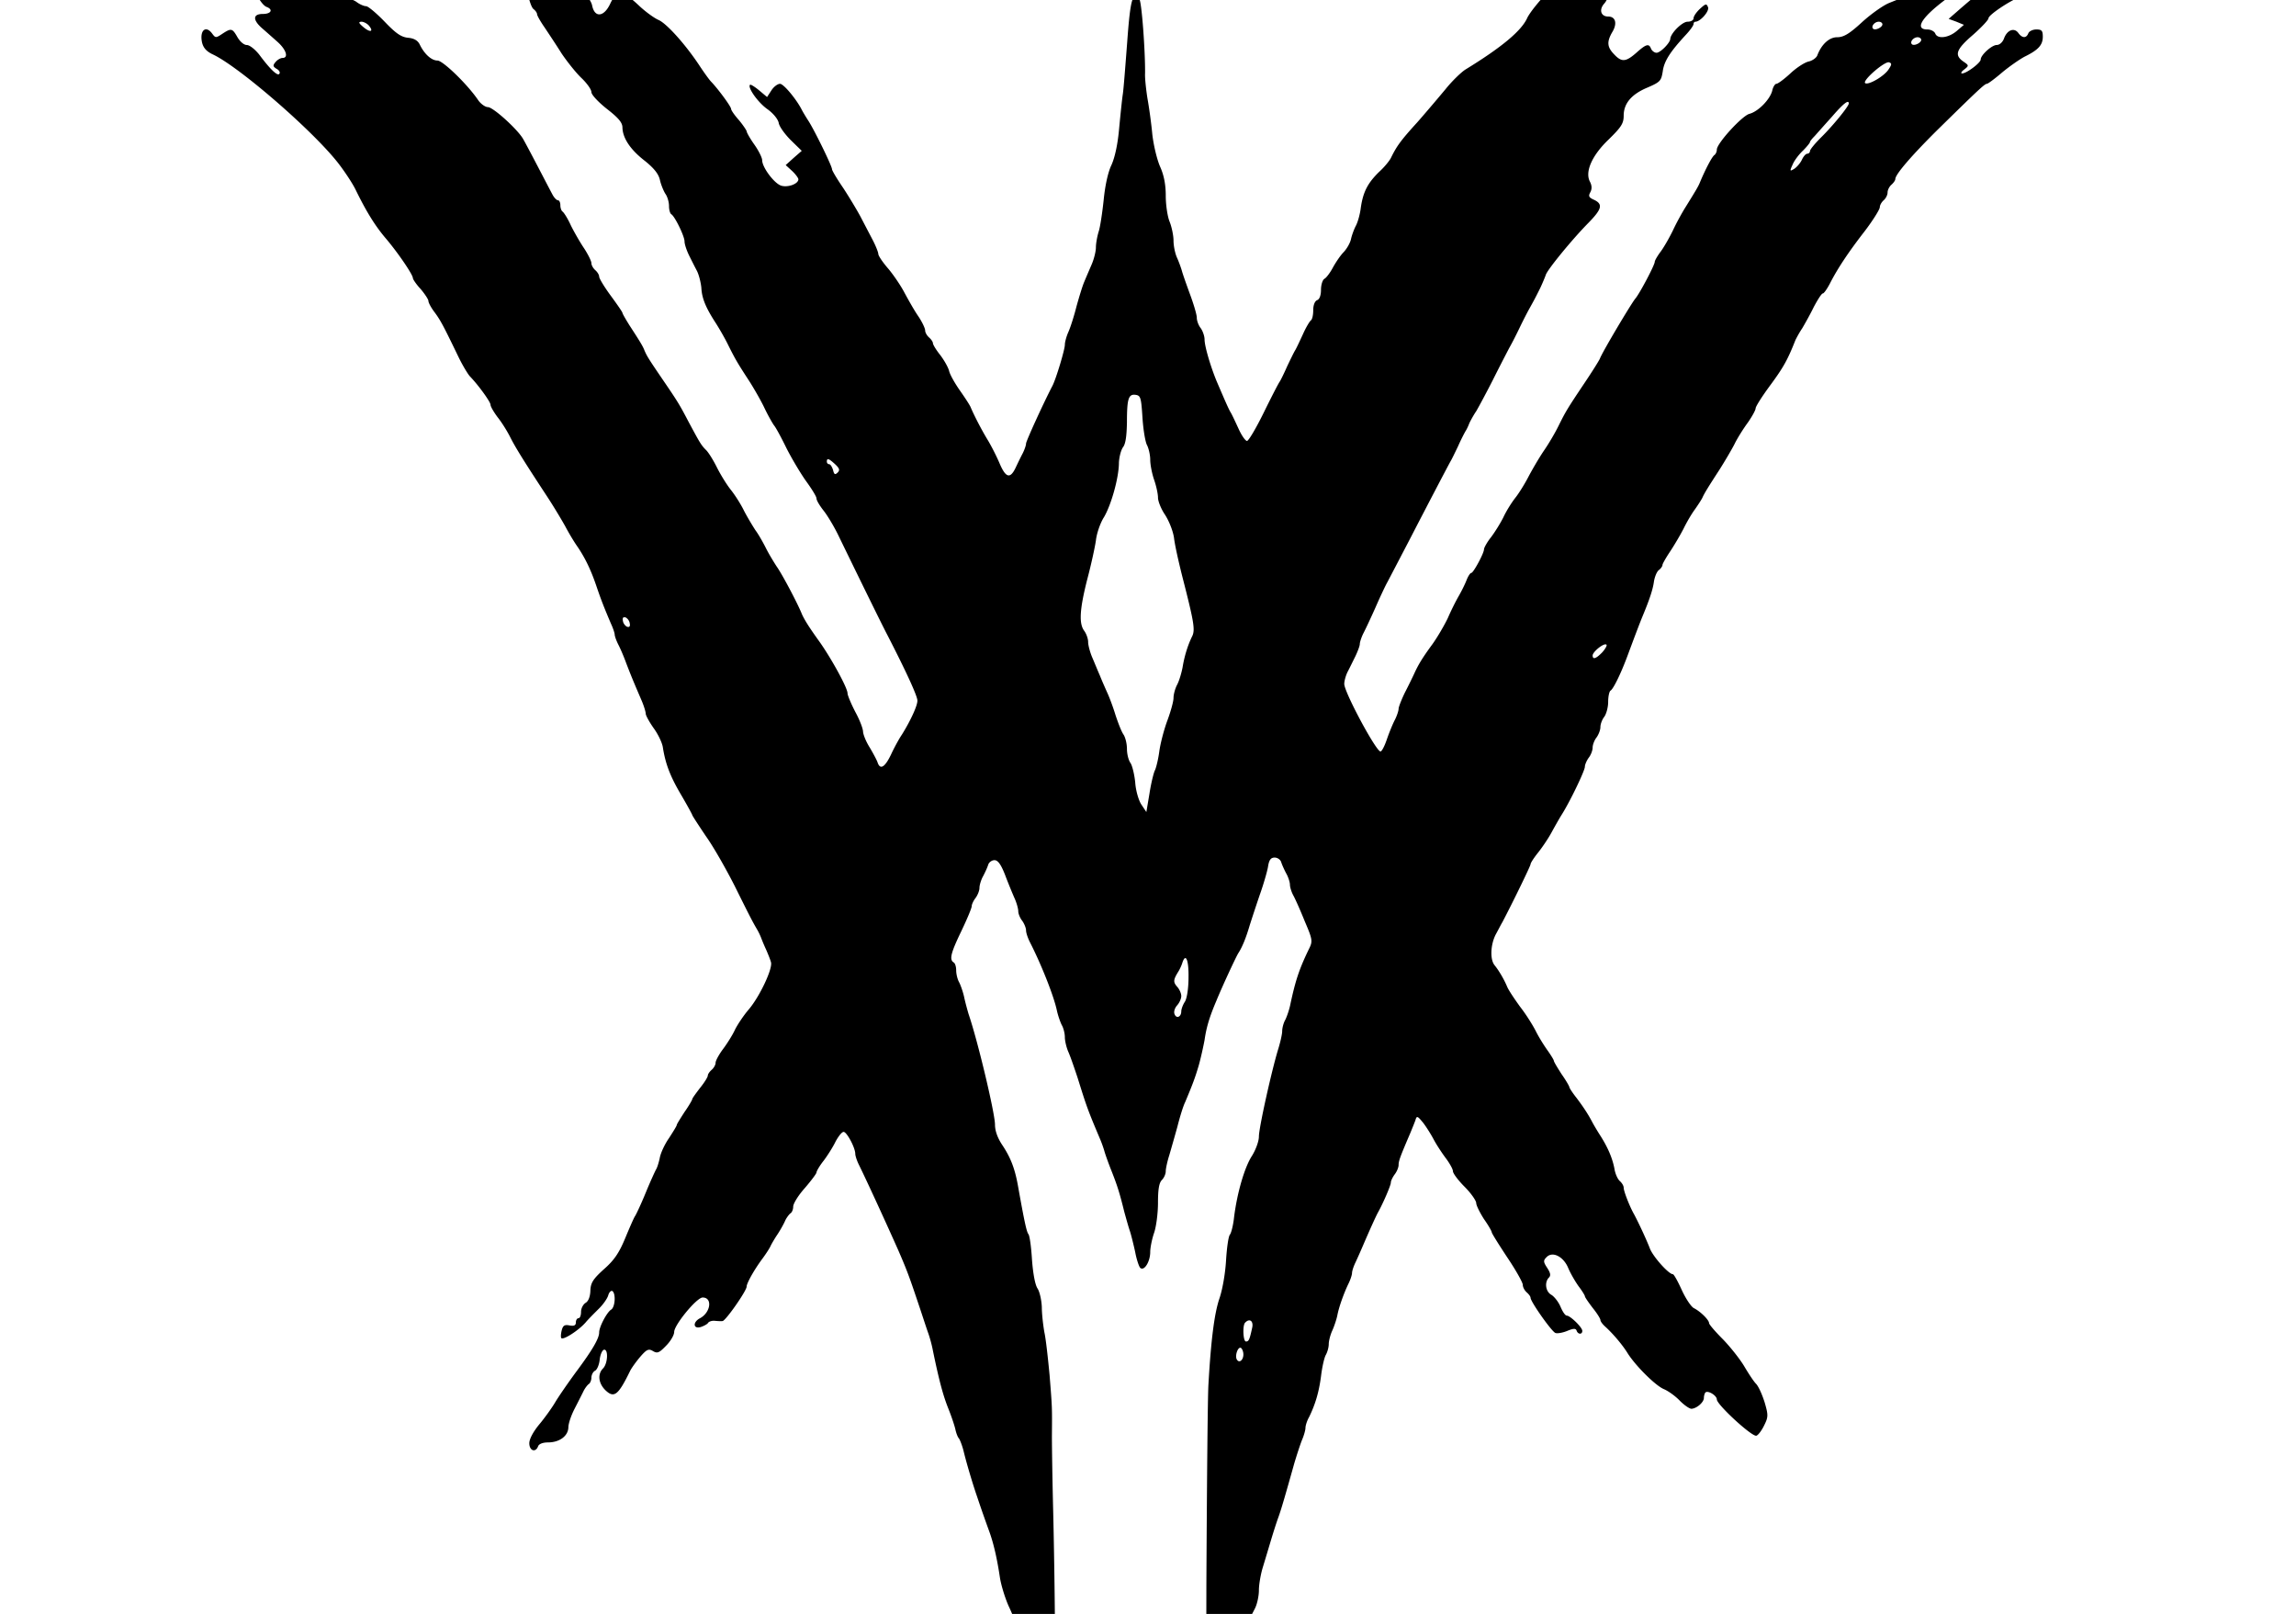 <svg xmlns="http://www.w3.org/2000/svg" width="1366" height="960">
    <path d="M1236.153-28.8c-3.54 1.231-12.16 5.541-17.701 8.774-2.617 1.539-6.003 2-10.313 1.385-9.698-1.385-20.318 4.926-44.023 25.706l-4.772 4.156 4.618 1.693 4.464 1.847-4.31 3.694c-4.926 4.156-11.545 4.926-12.776 1.385-.616-1.23-2.617-2.308-4.618-2.308-9.39 0-1.231-10.16 18.933-23.551 5.234-3.386 9.236-6.773 8.774-7.542-1.231-2.001-10.775-1.386-15.547.923-4.925 2.463-8.773 4.156-20.472 8.62-4.618 1.847-11.236 4.464-14.623 5.85-3.386 1.384-10.62 6.464-16.008 11.39-7.542 6.926-10.929 8.927-14.777 8.927-4.772 0-9.39 4.31-11.852 10.93-.616 1.384-2.925 3.078-5.234 3.54-2.463.615-7.388 3.848-10.929 7.234-3.54 3.232-7.234 6.003-8.158 6.003-.77 0-2 1.847-2.462 4.156-1.386 5.234-8.312 12.314-13.546 13.7-4.31 1.077-19.395 17.547-19.395 21.241 0 1.232-.615 2.617-1.385 3.233-1.385.77-5.387 8.466-8.62 16.162-.923 2.309-1.693 3.694-8.466 14.623-2.155 3.386-5.541 9.543-7.542 13.853-2.001 4.156-5.234 9.852-7.235 12.622-2 2.617-3.694 5.542-3.694 6.311 0 1.847-8.928 18.78-11.544 21.858-2.463 2.924-19.857 32.17-21.088 35.71-.616 1.386-4.772 8.005-9.236 14.623-10.313 15.393-11.082 16.778-15.238 25.09-1.848 3.849-5.85 10.775-9.082 15.393-3.079 4.618-7.08 11.544-9.082 15.393-2 3.848-5.387 9.39-7.696 12.314s-5.541 8.158-7.08 11.544c-1.694 3.387-4.926 8.62-7.235 11.699-2.463 3.078-4.31 6.465-4.31 7.388 0 2.309-6.311 14.007-7.543 14.007-.615 0-1.847 1.847-2.77 4.156-.924 2.463-3.079 6.773-4.772 9.698-1.693 2.924-4.618 8.773-6.465 13.083-2 4.156-6.003 11.083-9.081 15.393-6.311 8.62-8.466 12.314-10.93 17.701-.923 2.001-3.386 7.081-5.54 11.237-2.002 4.156-3.695 8.466-3.695 9.544 0 1.077-.923 4.002-2.155 6.464-1.231 2.31-3.386 7.543-4.771 11.545-1.386 4.156-3.079 7.388-3.849 7.388-2.616 0-21.55-35.249-21.55-40.174 0-1.847.924-5.08 2.002-7.235 1.231-2.309 3.232-6.465 4.618-9.235 1.385-2.925 2.616-6.158 2.616-7.235s.924-4.002 2.155-6.465c1.232-2.309 4.464-9.235 7.08-15.085 2.618-6.003 5.85-12.93 7.235-15.392 1.386-2.617 6.927-13.238 12.468-23.859 13.854-26.783 23.397-44.946 24.936-47.717.77-1.231 2.771-5.387 4.618-9.235 1.693-3.849 3.848-8.005 4.618-9.236s1.693-3.386 2.155-4.618c.616-1.231 2.309-4.464 4.002-6.926 1.54-2.617 6.003-10.93 9.851-18.472a1261 1261 0 0 1 9.852-19.24c1.693-2.925 4.463-8.466 6.31-12.314 1.848-3.849 4.157-8.312 5.08-10.006 3.54-6.31 4.31-7.85 6.927-13.083 1.385-2.925 2.924-6.62 3.386-8.005 1.078-3.232 15.547-20.933 25.244-30.785 8.158-8.312 8.928-11.236 3.386-13.853-3.078-1.385-3.386-2.155-2.155-4.464 1.078-2.001.924-4.002-.153-6.157-3.233-5.85 1.077-15.7 11.082-25.244 7.543-7.388 8.928-9.543 8.928-14.161 0-7.235 4.618-12.776 14.315-16.778 7.388-3.232 8.004-3.848 8.928-9.543.77-6.004 4.31-11.545 13.545-21.55 2.617-2.77 4.772-5.695 4.772-6.619 0-.77.462-1.385 1.231-1.385 2.925-.154 8.312-6.311 7.389-8.62-.924-2.309-1.386-2.155-4.772.924-2.155 2-3.848 4.463-3.848 5.695 0 1.077-1.54 2-3.54 2-3.233 0-10.16 6.927-10.313 10.314-.154 2.309-5.85 8.158-8.158 8.158-1.232 0-2.617-1.078-3.233-2.309-1.231-3.386-2.924-2.925-8.774 2.309-6.31 5.541-8.773 5.695-13.237.924-4.156-4.31-4.464-7.389-1.078-13.238 3.079-5.08 2.001-9.236-2.463-9.236-4.31 0-5.541-4.002-2.462-7.542 1.385-1.54 2.462-3.848 2.462-5.234 0-4.156 5.696-6.31 10.93-4.156 2.462 1.078 6.002 1.54 8.003.924 4.31-1.078 13.7-10.005 12.468-11.852-1.077-1.847-10.005-6.003-12.776-6.003-3.54 0-12.775 4.925-18.625 9.85-5.695 4.773-7.234 4.926-11.236 1.386-1.693-1.54-5.234-2.617-8.466-2.617-4.926 0-7.08 1.386-15.855 10.313-5.54 5.696-11.39 12.93-12.775 16.163-3.54 7.388-14.777 16.932-36.635 30.323-2.617 1.693-8.004 6.927-11.698 11.545-3.848 4.617-11.39 13.545-16.932 19.856-9.851 10.775-12.314 14.315-15.547 20.934-.77 1.693-3.848 5.541-7.08 8.466-6.773 6.619-9.544 11.852-10.929 21.242-.462 4.002-1.847 8.927-3.078 11.082-1.078 2.155-2.31 5.542-2.771 7.697-.462 2.155-2.309 5.541-4.31 7.696-2.001 2.001-4.772 6.157-6.465 9.236-1.54 2.924-3.848 6.003-4.926 6.618-1.231.616-2.155 3.695-2.155 6.62 0 3.386-.923 5.694-2.308 6.156-1.386.616-2.31 2.925-2.31 6.003 0 2.925-.615 5.542-1.385 6.003-.77.616-2.924 4.156-4.771 8.312-1.847 4.003-3.849 8.313-4.618 9.544s-2.77 5.387-4.618 9.236c-1.693 3.848-3.694 8.004-4.464 9.235-.923 1.231-5.233 9.697-9.697 18.779s-8.928 16.624-9.851 16.624c-.924 0-3.233-3.232-5.08-7.388-1.847-4.002-3.848-8.312-4.618-9.544-1.385-2.309-3.54-7.388-8.312-18.47-3.694-8.929-7.234-20.935-7.234-24.937 0-2.001-1.078-5.08-2.31-6.773-1.23-1.54-2.308-4.31-2.308-6.157s-1.847-8.004-4.002-13.853-4.31-12.006-4.772-13.7-1.693-5.233-2.924-8.004c-1.232-2.616-2.155-7.234-2.155-10.313 0-3.078-1.078-8.158-2.31-11.236-1.23-2.925-2.308-9.852-2.308-15.393 0-6.773-1.078-12.16-3.233-17.086-1.847-4.002-4.002-12.776-4.771-19.548-.616-6.773-2.001-16.47-2.925-21.55-.77-5.08-1.54-11.698-1.385-14.623.154-13.238-2.001-42.484-3.387-44.177-4.002-4.925-5.387 0-7.234 25.398-1.078 14.161-2.155 28.169-2.617 31.093-.462 2.925-1.385 12.006-2.155 20.01-.77 9.236-2.463 17.394-4.618 22.166-2.155 4.464-3.848 12.776-4.617 20.78-.77 7.234-2.002 15.7-2.925 18.625-.924 2.925-1.693 7.234-1.693 9.543 0 2.31-1.078 6.773-2.463 10.006-1.385 3.232-3.386 7.85-4.464 10.466-1.077 2.463-3.078 9.082-4.618 14.623-1.385 5.542-3.54 12.315-4.771 15.085-1.232 2.77-2.155 6.157-2.155 7.697 0 2.924-5.234 20.318-7.389 24.474-5.387 10.313-15.7 32.94-15.7 34.325 0 1.078-.924 3.695-2.001 5.85-1.232 2.308-3.079 6.157-4.31 8.773-3.233 6.62-5.85 5.696-9.544-3.078-1.847-4.31-5.08-10.621-7.08-13.854-3.54-5.849-7.85-14.16-10.005-19.24-.462-1.232-3.387-5.696-6.311-9.852s-5.85-9.235-6.465-11.544c-.462-2.155-2.925-6.465-5.234-9.544-2.463-3.078-4.464-6.31-4.464-7.234 0-.77-1.077-2.309-2.309-3.386-1.231-1.078-2.308-2.925-2.308-4.156 0-1.232-1.848-5.234-4.31-8.774-2.31-3.387-5.85-9.698-8.005-13.7-2.155-4.156-6.464-10.467-9.543-14.16-3.232-3.695-5.85-7.543-6.003-8.775 0-1.077-1.54-4.925-3.386-8.466-1.848-3.54-5.08-9.697-7.235-13.853-2.155-4.002-6.773-11.698-10.313-17.086-3.694-5.387-6.619-10.313-6.619-11.082 0-1.847-10.159-22.628-13.853-28.477-1.693-2.616-3.54-5.695-4.156-6.926-3.233-6.311-10.775-15.393-12.93-15.393-1.385 0-3.694 1.693-5.08 3.848l-2.616 4.002-4.772-4.002c-2.617-2.155-5.08-3.694-5.387-3.232-1.54 1.539 4.617 10.313 10.159 14.315 3.54 2.463 6.465 6.003 6.926 8.312.308 2.155 3.695 6.773 7.235 10.313l6.465 6.31-4.772 4.157-4.772 4.31 3.695 3.386c2.155 2.001 3.848 4.31 3.848 5.08 0 2.617-5.85 4.925-10.005 3.848-4.156-1.078-11.545-10.929-11.545-15.239 0-1.385-2-5.541-4.618-9.235-2.616-3.695-4.617-7.235-4.617-8.005-.154-.615-2.155-3.694-4.618-6.618-2.617-2.925-4.618-5.85-4.618-6.62 0-1.385-7.696-11.851-11.852-16.161-1.078-1.078-4.31-5.542-7.235-10.006-8.312-12.468-19.395-24.782-24.166-26.783-2.463-1.077-7.85-4.925-11.853-8.773-9.543-8.928-12.93-9.082-16.778-.924-3.694 8.004-9.235 8.62-10.774 1.231-.616-3.386-5.08-8.927-14.623-18.47-7.543-7.39-14.161-13.546-14.931-13.546-1.847 0-9.236 11.082-9.697 14.623-.616 5.387 2.154 17.547 4.31 19.394 1.23.924 2.154 2.31 2.154 3.079s2.002 4.31 4.464 7.85c2.463 3.694 7.08 10.621 10.16 15.547 3.232 4.771 8.465 11.39 11.698 14.469 3.386 3.232 6.003 6.926 6.003 8.466s4.002 5.849 9.235 10.005c6.927 5.387 9.236 8.158 9.236 11.083.154 6.31 4.772 13.237 13.392 19.856 5.541 4.464 8.158 7.85 8.927 11.39.616 2.771 2.155 6.465 3.233 8.159 1.231 1.693 2.155 4.925 2.155 7.234s.615 4.464 1.385 4.926c2.155 1.385 7.85 13.084 7.85 16.162 0 1.693 1.232 5.234 2.617 8.158 1.385 2.77 3.54 7.08 4.772 9.39 1.231 2.462 2.309 6.926 2.617 10.005.307 6.31 2.616 11.852 8.62 21.088 2.154 3.386 5.54 9.235 7.388 13.083 4.31 8.62 5.695 10.93 12.622 21.55 2.924 4.618 7.08 11.852 9.081 16.162 2.001 4.156 4.618 8.774 5.542 10.005 1.077 1.232 4.464 7.543 7.542 13.854 3.233 6.31 8.466 15.085 11.698 19.548 3.233 4.464 6.004 8.928 6.004 10.006 0 1.231 2 4.463 4.31 7.388 2.308 2.925 6.464 9.851 9.081 15.393 13.546 27.86 25.552 52.335 28.784 58.492 10.93 21.241 18.01 36.48 17.856 39.097 0 3.078-4.156 12.006-9.236 20.164-1.693 2.463-4.618 7.85-6.465 11.852-3.694 7.697-6.465 9.236-8.004 4.618-.462-1.385-2.617-5.387-4.618-8.774-2.155-3.386-3.848-7.542-4.002-9.39 0-1.846-2-7.08-4.617-11.851-2.463-4.772-4.618-9.852-4.618-11.083 0-3.232-9.852-21.088-16.778-30.785-5.85-8.158-8.62-12.468-10.313-16.163-2.77-6.926-12.16-24.474-15.085-28.476-1.693-2.617-4.618-7.388-6.311-10.775-1.693-3.386-4.464-8.312-6.311-10.774-1.693-2.617-4.772-7.697-6.773-11.545-1.847-3.848-5.387-9.39-7.85-12.468s-6.157-9.082-8.312-13.392-5.08-9.081-6.619-10.466c-2.77-2.771-3.694-4.464-10.313-16.778-5.387-10.313-6.465-12.007-15.392-25.09-8.62-12.622-9.39-14.008-10.775-17.24-.924-2.463-2.617-5.234-8.928-14.931-2.309-3.694-4.156-6.927-4.156-7.388s-3.079-4.926-6.927-10.16c-3.848-5.233-6.926-10.313-6.926-11.39 0-1.078-1.078-2.77-2.31-3.848-1.23-1.078-2.308-2.925-2.308-4.156 0-1.232-2.001-5.234-4.31-8.774-2.309-3.386-5.85-9.543-7.85-13.545-1.847-4.156-4.156-7.697-4.926-8.312-.77-.462-1.385-2.155-1.385-3.849 0-1.539-.616-2.924-1.386-2.924-.923 0-2.462-1.693-3.54-3.848-1.077-2.001-4.925-9.39-8.62-16.47-3.694-7.081-7.542-14.316-8.62-16.163-3.232-5.695-17.855-18.933-20.933-18.933-1.54 0-4.157-1.847-5.696-4.002-6.31-9.39-21.088-23.704-24.32-23.704-3.54 0-7.85-3.848-10.621-9.698-1.231-2.309-3.386-3.54-6.927-3.848-4.156-.462-7.234-2.617-14.007-9.697-4.772-4.926-9.697-9.082-10.929-9.082-1.231 0-3.694-1.077-5.387-2.309-1.54-1.231-4.464-2.309-6.157-2.309-3.079 0-20.626-6.772-30.324-11.698-5.387-2.617-18.317-2.77-20.78-.308-1.385 1.386-3.078 1.386-7.234-.154-7.543-2.616-9.851-.615-4.464 3.848 2.463 2.001 5.387 3.54 6.311 3.695 1.077 0 2.925 2 4.156 4.463 1.385 2.463 3.386 4.772 4.772 5.234 4.002 1.54 2.616 4.156-2.31 4.156-6.002 0-6.156 3.54-.307 8.62 2.309 2 6.465 5.695 9.235 8.158 5.08 4.618 6.465 9.39 2.771 9.39-1.077 0-3.078 1.077-4.156 2.462-1.693 2.001-1.54 2.617.616 4.002 1.54.77 2.309 2.155 1.693 2.925-.924 1.693-5.387-2.463-12.006-11.39-2.463-3.08-5.695-5.696-7.389-5.696s-4.002-2-5.541-4.618c-3.078-5.387-3.694-5.541-9.082-2-3.694 2.462-4.002 2.462-5.849 0-3.848-5.388-7.696-2.156-6.157 5.079.77 3.232 2.617 5.387 6.619 7.234 15.854 7.543 60.339 46.178 74.808 65.111 3.54 4.618 8.158 11.545 10.005 15.393 6.465 13.237 11.699 21.55 17.856 28.784 7.08 8.312 16.162 21.55 16.162 23.705 0 .615 2 3.694 4.618 6.464 2.463 2.925 4.617 6.157 4.617 7.081 0 1.077 1.694 4.156 3.695 6.773 3.54 4.771 5.233 8.004 14.16 26.475 2.464 5.08 5.542 10.16 6.774 11.545 5.08 5.233 12.314 15.238 12.314 16.931 0 1.078 2 4.464 4.31 7.543 2.462 3.078 5.695 8.312 7.388 11.698 3.079 6.157 8.466 14.777 22.012 35.403 3.848 5.85 8.62 13.853 10.774 17.702 2.001 3.848 5.08 8.927 6.773 11.39 4.618 6.619 8.312 14.007 11.699 24.013 2.924 8.62 4.771 13.237 8.773 22.627 1.232 2.617 2.155 5.541 2.155 6.31 0 .924.924 3.541 2.155 6.004 1.232 2.309 3.387 7.388 4.772 11.236 2.617 6.773 3.848 9.852 9.082 22.012 1.385 3.232 2.462 6.773 2.462 7.85 0 1.078 2.155 4.926 4.618 8.466 2.617 3.54 5.08 8.62 5.541 11.39 1.54 10.006 4.464 17.548 10.93 28.477 3.693 6.31 6.618 11.698 6.618 12.006s3.694 6.003 8.158 12.622c4.618 6.465 12.16 19.857 17.086 29.554 9.082 18.317 10.62 21.242 13.238 25.706.923 1.539 2 3.848 2.462 5.08.462 1.23 1.694 4.309 2.925 6.926 1.077 2.463 2.463 5.849 2.925 7.542 1.231 3.694-6.773 20.626-13.238 28.169-2.77 3.232-6.465 8.62-8.158 12.006-1.54 3.386-4.926 8.62-7.235 11.698s-4.31 6.773-4.31 8.004c0 1.232-1.077 3.079-2.308 4.156-1.232 1.078-2.31 2.617-2.31 3.387 0 .923-2 4.156-4.617 7.388-2.463 3.233-4.618 6.157-4.618 6.619s-2 4.002-4.618 7.696c-2.463 3.848-4.617 7.235-4.617 7.697 0 .615-2.156 4.002-4.618 7.85-2.617 3.694-5.08 9.082-5.542 12.006-.615 2.77-1.539 5.695-2.155 6.619-.461.77-3.386 7.08-6.157 13.853s-5.695 12.93-6.31 13.854c-.616.77-3.233 6.772-5.85 13.083-3.694 8.928-6.619 13.238-12.776 18.625-6.619 6.004-7.85 8.158-8.004 12.93-.154 3.54-1.231 6.157-2.924 7.08-1.386.924-2.617 3.233-2.617 5.234 0 2.155-.616 3.848-1.54 3.848-.77 0-1.539 1.078-1.539 2.463 0 1.847-1.077 2.31-3.694 1.847-3.078-.615-4.002 0-4.772 3.079-.461 2-.615 4.002-.154 4.464 1.232 1.231 10.314-4.618 14.47-9.39 1.385-1.693 4.771-5.08 7.388-7.696 2.77-2.617 5.387-6.311 6.003-8.312.462-1.847 1.693-3.079 2.463-2.617 2.155 1.386 1.693 9.698-.77 11.083-2.463 1.54-7.08 10.159-7.08 13.545 0 3.54-4.002 10.467-14.008 23.859-4.617 6.31-10.159 14.315-12.16 17.701s-6.31 9.39-9.543 13.238c-3.54 4.31-5.85 8.62-5.85 11.083 0 4.464 3.695 5.849 5.234 1.847.462-1.385 2.77-2.309 5.85-2.309 6.926 0 12.006-3.848 12.16-8.928 0-2.309 1.693-7.234 3.694-11.082a787 787 0 0 0 5.233-10.313c.77-1.694 2.31-3.695 3.079-4.31.923-.462 1.693-2.31 1.693-3.849s.923-3.54 2.155-4.156 2.463-3.54 2.77-6.464c.308-2.925 1.386-5.542 2.463-6.004 2.771-.77 2.463 8.158-.461 11.083-3.387 3.386-2.771 8.928 1.539 13.084 5.08 4.771 7.542 2.77 14.469-11.39.77-1.694 3.54-5.542 6.003-8.467 4.002-4.617 5.08-5.08 7.696-3.54 2.617 1.54 3.695 1.077 7.85-3.232 2.617-2.617 4.772-6.311 4.772-8.158 0-4.157 13.392-20.473 16.932-20.473 6.003 0 4.772 8.928-1.54 12.314-4.463 2.31-4.155 6.62.463 5.234 1.847-.616 3.848-1.693 4.31-2.463s2.308-1.385 3.848-1.231c1.693.154 3.694.308 4.771.154 1.847-.154 14.316-18.01 14.316-20.473 0-2 4.463-10.005 9.389-16.624 2.155-2.924 4.464-6.465 4.926-7.696.615-1.231 2.462-4.464 4.156-6.927 1.693-2.616 3.694-6.157 4.464-8.004.77-1.693 2.308-3.694 3.078-4.31.924-.461 1.693-2.309 1.693-4.002 0-1.847 3.079-6.772 6.927-11.082 3.848-4.464 6.927-8.62 6.927-9.236 0-.77 1.847-4.002 4.31-7.08 2.308-3.079 5.54-8.159 7.08-11.391 1.693-3.079 3.694-5.695 4.772-5.695 1.847 0 6.927 9.39 6.927 13.083 0 1.078.923 4.002 2.154 6.465 4.772 9.698 16.778 35.865 23.397 50.796 5.696 13.084 6.927 16.778 13.084 35.095 1.693 5.08 3.694 11.237 4.618 13.853.923 2.463 2.309 7.389 2.924 10.775 3.848 18.625 6.157 26.937 9.236 34.634 1.847 4.617 3.694 10.159 4.156 12.314s1.385 4.617 2.155 5.387c.616.924 2 4.464 2.77 7.696 2.002 8.158 5.696 20.319 8.005 26.937 3.078 9.236 5.541 16.009 7.542 21.55 2.309 6.619 4.31 15.085 6.003 26.475.77 4.926 3.233 12.622 5.234 17.086 2.155 4.464 4.31 10.16 4.925 12.622.616 2.617 1.847 7.08 3.079 10.005 1.077 2.925 2.463 9.544 2.924 14.623 1.694 13.7 7.389 34.788 10.621 38.944.77.923 2.001 4.155 2.463 6.926.616 2.617 1.693 4.772 2.463 4.464 1.54-.308 1.54-78.194 0-143.459-.462-18.163-.77-38.635-.77-45.408.154-17.548.154-16.778-1.385-36.173-.924-9.697-2.155-21.242-3.079-25.398-.77-4.31-1.539-11.082-1.539-15.084-.154-4.003-1.231-8.928-2.463-10.93-1.539-2.154-2.77-9.08-3.386-17.239-.462-7.542-1.385-14.469-2.155-15.239-1.077-1.539-2.309-7.08-6.003-27.706-1.847-10.775-4.31-17.394-9.39-25.09-2.924-4.31-4.463-8.62-4.463-12.314 0-6.62-10.16-49.565-15.7-65.727-.77-2.616-2.002-7.08-2.618-10.005-.615-2.924-2-6.927-2.924-8.774-1.078-1.847-1.847-5.08-1.847-7.234s-.616-4.31-1.54-4.772c-2.616-1.693-1.693-5.541 4.618-18.625 3.387-7.08 6.157-13.7 6.157-14.777s1.078-3.386 2.31-4.926c1.23-1.693 2.308-4.31 2.308-6.003 0-1.539.924-4.771 2.155-6.926 1.231-2.31 2.617-5.388 3.079-6.927.461-1.385 2.154-2.617 3.694-2.617 2 0 3.848 2.463 6.31 8.774 1.848 4.926 4.464 11.237 5.696 14.007 1.231 2.771 2.155 6.157 2.155 7.697 0 1.385 1.077 4.002 2.309 5.54 1.231 1.694 2.309 4.31 2.309 5.696 0 1.54 1.077 4.618 2.309 7.08 6.772 13.239 14.16 31.864 16.008 40.483.616 2.925 2 6.927 2.924 8.774 1.078 1.847 1.848 5.08 1.848 7.235s.923 6.157 2.155 8.927c1.23 2.771 3.54 9.544 5.387 15.085 5.387 17.24 6.003 19.087 13.238 36.173 1.077 2.463 2.309 6.003 2.77 7.696.462 1.693 2.31 6.927 4.156 11.545 3.54 8.927 4.926 13.391 7.697 24.628 1.077 3.848 2.462 8.927 3.386 11.544.77 2.463 2.155 8.004 3.078 12.314.77 4.156 2.156 8.312 2.925 9.236 2.309 2.309 6.003-3.54 6.003-9.39 0-2.616 1.078-7.85 2.31-11.39 1.23-3.54 2.308-11.545 2.308-17.856 0-7.85.616-11.852 2.309-13.545 1.231-1.231 2.309-3.54 2.309-5.234 0-1.539.923-5.849 2.155-9.697a1649 1649 0 0 0 4.771-16.778c1.386-5.541 3.387-12.16 4.618-14.623 4.464-10.62 5.85-14.315 8.004-21.55 1.232-4.31 2.771-11.236 3.54-15.392 1.078-7.542 2.925-13.7 6.927-23.09 3.695-9.08 11.699-26.166 13.084-28.475 2.463-3.695 4.772-9.544 6.927-16.932a1117 1117 0 0 1 5.849-17.702c2.155-6.003 4.31-13.391 4.926-16.624.615-4.31 1.693-5.695 4.002-5.695 1.693 0 3.386 1.231 3.848 2.617.462 1.539 1.847 4.618 3.078 6.926 1.232 2.155 2.155 5.234 2.155 6.62 0 1.385.924 4.463 2.155 6.618 1.232 2.309 4.31 9.236 6.773 15.393 4.31 10.005 4.618 11.544 2.77 15.392-6.002 12.314-8.311 18.933-11.544 34.172-.615 2.924-2 6.927-2.924 8.774-1.078 1.847-1.847 4.925-1.847 6.772 0 1.694-1.078 6.465-2.31 10.467-3.847 12.468-11.544 46.948-11.544 52.181 0 2.771-1.847 7.85-4.156 11.545-4.31 6.619-8.774 21.703-10.62 36.48-.463 4.618-1.694 9.39-2.464 10.313-.923 1.078-1.847 8.005-2.308 15.393-.462 7.85-2.155 17.547-4.002 22.781-2.925 8.774-4.926 24.012-6.465 50.796-.462 6.772-.924 60.339-1.232 119.138-.154 84.352.154 106.979 1.693 107.44 1.232.462 1.847-.923 1.847-4.31 0-2.77.924-6.156 2.155-7.388 3.387-4.156 5.696-12.314 9.544-34.633 2-11.852 4.31-22.165 5.233-23.089.77-.77 1.54-3.54 1.54-6.003s1.077-6.465 2.309-8.928c1.23-2.463 3.386-6.465 4.617-8.927 1.232-2.463 2.31-7.235 2.31-10.775 0-3.387 1.077-9.544 2.308-13.546s3.386-11.236 4.772-15.854c1.385-4.618 3.386-10.929 4.464-13.853 1.847-5.08 4.31-13.7 9.543-32.325 1.385-4.618 3.386-10.775 4.464-13.545 1.231-2.771 2.155-6.158 2.155-7.389 0-1.385.923-4.31 2.155-6.465 3.694-7.542 5.849-14.777 7.08-24.166.616-5.234 1.847-10.775 2.771-12.622 1.078-1.847 1.847-4.772 1.847-6.619s.924-5.541 2.155-8.158c1.232-2.77 2.463-6.619 2.925-8.774.923-5.08 4.002-13.545 6.619-18.933 1.231-2.463 2.155-5.387 2.155-6.465 0-1.077.923-4.002 2.155-6.465a343 343 0 0 0 4.31-9.697c3.848-8.928 7.696-17.547 9.081-20.01 3.233-5.85 7.542-16.009 7.542-17.548 0-1.077 1.078-3.232 2.31-4.926 1.23-1.539 2.308-4.156 2.308-5.54 0-2.464.924-4.926 6.927-18.934 1.077-2.616 2.463-6.003 3.078-7.696.77-2.77 1.232-2.617 4.618 1.54 2.001 2.616 4.772 7.08 6.311 10.004 1.54 2.925 4.772 7.85 7.08 10.93 2.31 3.078 4.31 6.618 4.31 7.85 0 1.23 3.08 5.387 6.927 9.235 3.849 3.848 6.927 8.312 6.927 9.697 0 1.386 2.155 5.696 4.618 9.544 2.617 3.694 4.618 7.234 4.618 7.85s4.156 7.234 9.235 14.93c5.08 7.543 9.236 14.932 9.236 16.317s1.077 3.386 2.309 4.464c1.231 1.077 2.309 2.463 2.309 3.232 0 2.31 12.468 20.01 14.776 20.934 1.232.462 4.464-.154 7.081-1.231 3.694-1.54 5.08-1.54 5.541-.154.77 2.309 3.387 2.463 3.387.154 0-2.155-7.235-9.082-9.236-9.082-.923 0-2.463-2.309-3.694-5.233-1.231-2.925-3.694-6.003-5.387-7.081-3.54-1.847-4.31-7.542-1.54-10.313 1.232-1.231.924-2.77-1.077-5.85-2.309-3.54-2.309-4.31-.308-6.31 3.54-3.694 10.16-.308 12.93 6.619 1.385 3.232 4.156 8.004 6.157 10.775 2 2.616 3.694 5.387 3.694 5.849 0 .615 2.155 3.694 4.618 6.926 2.617 3.233 4.618 6.465 4.618 7.235s1.231 2.463 2.77 3.848c4.772 4.31 10.467 11.083 13.392 15.854 4.618 7.389 16.47 19.241 21.55 21.396 2.616 1.078 6.926 4.156 9.543 6.927 2.617 2.617 5.695 4.772 6.927 4.772 3.078-.154 7.388-3.849 7.388-6.465 0-1.232.462-2.771.924-3.233 1.539-1.385 6.772 1.847 6.772 4.156 0 3.079 21.088 22.473 23.551 21.55 1.077-.308 3.232-3.233 4.618-6.157 2.463-4.926 2.463-6.157.308-13.546-1.386-4.464-3.54-9.39-5.08-11.082-1.54-1.54-4.618-6.311-7.08-10.467-2.463-4.156-8.159-11.39-12.622-16.009-4.618-4.617-8.313-8.927-8.313-9.697 0-1.847-5.079-6.927-9.081-8.928-1.693-.923-4.926-5.849-7.235-10.928s-4.617-9.236-5.233-9.236c-2.463 0-11.852-10.467-13.7-15.393-2-5.233-6.772-15.392-9.235-20.01-2.77-4.772-6.311-14.007-6.311-16.008 0-1.232-1.078-2.925-2.309-4.002-1.231-1.078-2.77-4.31-3.232-7.543-1.232-6.31-4.003-12.622-8.312-19.394-1.694-2.617-3.695-6.004-4.618-7.697-2.31-4.464-4.926-8.62-9.544-14.777-2.462-3.078-4.31-6.003-4.31-6.465s-2-4.002-4.617-7.696c-2.463-3.848-4.618-7.388-4.618-8.004 0-.462-1.693-3.232-3.54-5.85-2.001-2.77-5.234-7.85-7.081-11.544s-6.003-10.313-9.39-14.623c-3.232-4.463-6.772-9.697-7.696-11.852-2.155-5.08-5.08-9.851-7.542-12.93-2.77-3.386-2.463-12.006.616-18.163 1.539-2.77 3.232-6.157 4.002-7.388 6.465-12.315 16.778-33.556 16.778-34.48 0-.77 2-3.848 4.463-6.927s6.004-8.312 7.85-11.698c1.848-3.386 4.618-8.312 6.158-10.775 5.08-8.004 13.853-26.321 13.853-28.63 0-1.231 1.078-3.694 2.309-5.388 1.231-1.539 2.309-4.31 2.309-6.003s1.077-4.463 2.309-6.003c1.231-1.693 2.309-4.464 2.309-6.157 0-1.847 1.077-4.618 2.308-6.157 1.232-1.693 2.31-5.695 2.31-8.774 0-3.232.615-6.157 1.385-6.772 1.693-.924 6.157-10.16 9.851-20.01 4.926-13.238 7.542-20.165 9.39-24.629 3.848-9.235 6.003-15.546 6.618-20.318.462-2.77 1.693-5.85 2.925-6.773s2.155-2.309 2.155-3.078c0-.616 2-4.156 4.464-7.85 2.463-3.695 6.003-9.698 8.004-13.546 1.847-3.848 4.925-9.082 6.773-11.545 1.847-2.616 3.848-5.695 4.463-6.926 1.232-2.77 3.233-6.003 10.314-16.932 2.924-4.618 6.926-11.39 8.773-14.93 1.693-3.541 5.388-9.39 8.004-12.93 2.463-3.541 4.618-7.39 4.618-8.467s4.002-7.388 8.928-14.007c7.696-10.467 10.16-14.93 14.777-26.63.616-1.23 2.309-4.463 4.002-6.926 1.54-2.617 4.772-8.312 6.927-12.776 2.309-4.31 4.617-8.004 5.387-8.004.616 0 2.463-2.617 4.156-5.849 4.31-8.466 10.62-18.163 20.78-31.247 4.926-6.465 8.928-12.93 8.928-14.161 0-1.232 1.077-3.079 2.309-4.156 1.231-1.078 2.308-3.079 2.308-4.618s1.078-3.54 2.31-4.618c1.23-1.077 2.308-2.617 2.308-3.386 0-2.77 9.698-14.007 25.398-29.554 23.397-22.935 27.707-27.091 29.092-27.091.616 0 4.772-3.079 9.082-6.773 4.464-3.694 10.467-7.85 13.391-9.39 8.158-4.001 10.775-6.926 10.775-11.851 0-3.54-.616-4.31-3.848-4.31-2.155 0-4.31 1.077-4.772 2.308-1.231 3.079-3.694 2.925-6.003-.307-2.463-3.233-6.619-1.694-8.466 3.386-.77 2.155-2.617 3.848-4.31 3.848-2.924 0-9.543 6.003-9.543 8.62 0 2.001-8.466 8.312-11.083 8.312-.923 0-.462-1.077 1.232-2.309 2.924-2.309 2.924-2.463-.462-4.772-5.541-3.848-4.31-7.234 5.695-15.854 5.08-4.464 9.236-8.928 9.236-9.851 0-1.847 10.928-9.39 18.933-12.93 2.308-.924 4.156-2.617 4.156-3.386s3.694-3.387 8.158-5.542c4.31-2.309 9.081-5.08 10.467-6.31 1.231-1.232 3.54-2.156 4.771-2.156 1.386 0 3.233-1.077 4.31-2.309 1.078-1.231 3.233-2.308 4.618-2.308 4.464 0 7.696-1.694 7.696-4.003 0-2.308-4.771-2.616-10.005-.77M219.471 15.223c3.079 3.694.77 4.31-3.232.923-2.925-2.463-3.079-3.078-1.231-3.232 1.385 0 3.386 1.077 4.463 2.309m900.468-.77c0 1.847-4.31 3.848-5.541 2.617-1.386-1.385.923-4.156 3.386-4.156 1.231 0 2.155.77 2.155 1.54m23.089 9.236c0 1.847-4.31 3.848-5.541 2.616-1.386-1.385.923-4.156 3.386-4.156 1.231 0 2.155.77 2.155 1.54m-19.395 17.547c-2.617 4.156-12.314 9.698-14.007 8.158-1.54-1.693 11.852-13.237 14.315-12.314 1.693.616 1.54 1.386-.308 4.156m-23.704 20.318c0 1.694-9.698 13.546-16.47 20.165-3.695 3.694-6.62 7.234-6.62 8.158 0 .77-.769 1.54-1.539 1.54-.923 0-2.308 1.538-3.232 3.54-.924 2-2.925 4.31-4.464 5.387-2.77 1.693-2.925 1.539-1.077-2.463.923-2.309 3.694-6.003 6.157-8.312 2.309-2.309 4.156-4.618 4.156-5.08s1.231-2 2.77-3.54c1.386-1.54 6.003-6.773 10.313-11.544 6.927-8.005 10.006-10.313 10.006-7.85M679.71 248.421c.462 7.234 1.694 14.623 2.771 16.47.924 1.847 1.847 5.695 1.847 8.62s1.078 8.312 2.31 11.852c1.23 3.54 2.308 8.312 2.308 10.62 0 2.156 1.847 6.774 4.156 10.16 2.309 3.54 4.772 9.543 5.387 13.853.462 4.156 2.771 14.315 4.772 22.32 6.927 26.937 7.85 32.016 6.157 35.864-2.77 5.542-4.772 12.16-5.849 18.78-.616 3.232-2.001 8.004-3.232 10.312-1.232 2.31-2.155 5.85-2.155 7.85 0 2.156-1.694 8.159-3.695 13.546s-4.156 13.7-4.771 18.317-1.847 9.698-2.617 11.237c-.77 1.54-2.309 7.85-3.233 13.853l-1.847 10.929-3.078-4.618c-1.54-2.463-3.233-8.158-3.54-12.93-.462-4.617-1.694-9.85-2.771-11.544-1.232-1.693-2.155-5.387-2.155-8.466s-.924-6.773-2.001-8.466c-1.232-1.693-3.233-6.927-4.772-11.544-1.385-4.618-3.694-10.775-4.926-13.392-1.231-2.77-3.232-7.234-4.31-10.005-1.23-2.77-3.232-7.696-4.617-10.929-1.386-3.232-2.463-7.388-2.463-9.235 0-2.001-1.078-4.926-2.309-6.62-3.232-4.31-2.77-12.621 1.693-30.323 2.31-8.62 4.618-19.24 5.234-23.396.462-4.31 2.616-10.467 4.771-13.854 4.31-7.234 8.928-23.55 8.928-32.478.154-3.387 1.232-7.543 2.463-9.236 1.54-2 2.155-6.773 2.309-14.777 0-14.16.923-16.931 5.233-16.316 2.925.462 3.233 1.693 4.002 13.546m-182.864 27.706c2.617 2.463 2.925 3.54 1.54 4.926-1.54 1.54-2.155 1.231-2.771-1.54-.616-1.846-1.54-3.386-2.31-3.386s-1.384-.77-1.384-1.539c0-2.309 1.231-1.847 4.925 1.54M374.63 370.638c.462 1.847-.154 2.617-1.54 2.155-1.077-.462-2.308-2.001-2.462-3.386-.462-1.848.154-2.617 1.54-2.155 1.077.461 2.308 2 2.462 3.386m578.762 17.24c-3.848 4.002-5.85 4.618-5.85 2 0-2.154 6.62-7.542 8.159-6.464.616.308-.462 2.309-2.309 4.464m-246.282 193.33c0 6.62-.923 12.623-2.155 14.624-1.231 1.847-2.155 4.464-2.155 5.695 0 3.387-2.924 4.618-4.002 1.693-.615-1.385.154-3.694 1.54-5.233 1.385-1.54 2.462-4.002 2.462-5.542 0-1.539-1.077-4.002-2.462-5.54-2.463-2.772-2.31-4.157.77-9.082.769-1.232 1.846-3.54 2.308-5.08 2.001-6.157 3.848-1.847 3.694 8.466m37.866 208.57c-1.54 7.081-2 8.159-3.694 8.159s-2.155-9.698-.462-11.237c2.617-2.77 5.08-.923 4.156 3.079m-5.233 15.855c0 3.386-2.463 5.388-3.849 3.079-1.385-2.155.616-8.005 2.463-6.927.77.616 1.386 2.309 1.386 3.848" style="stroke-width:.154"/>
</svg>
